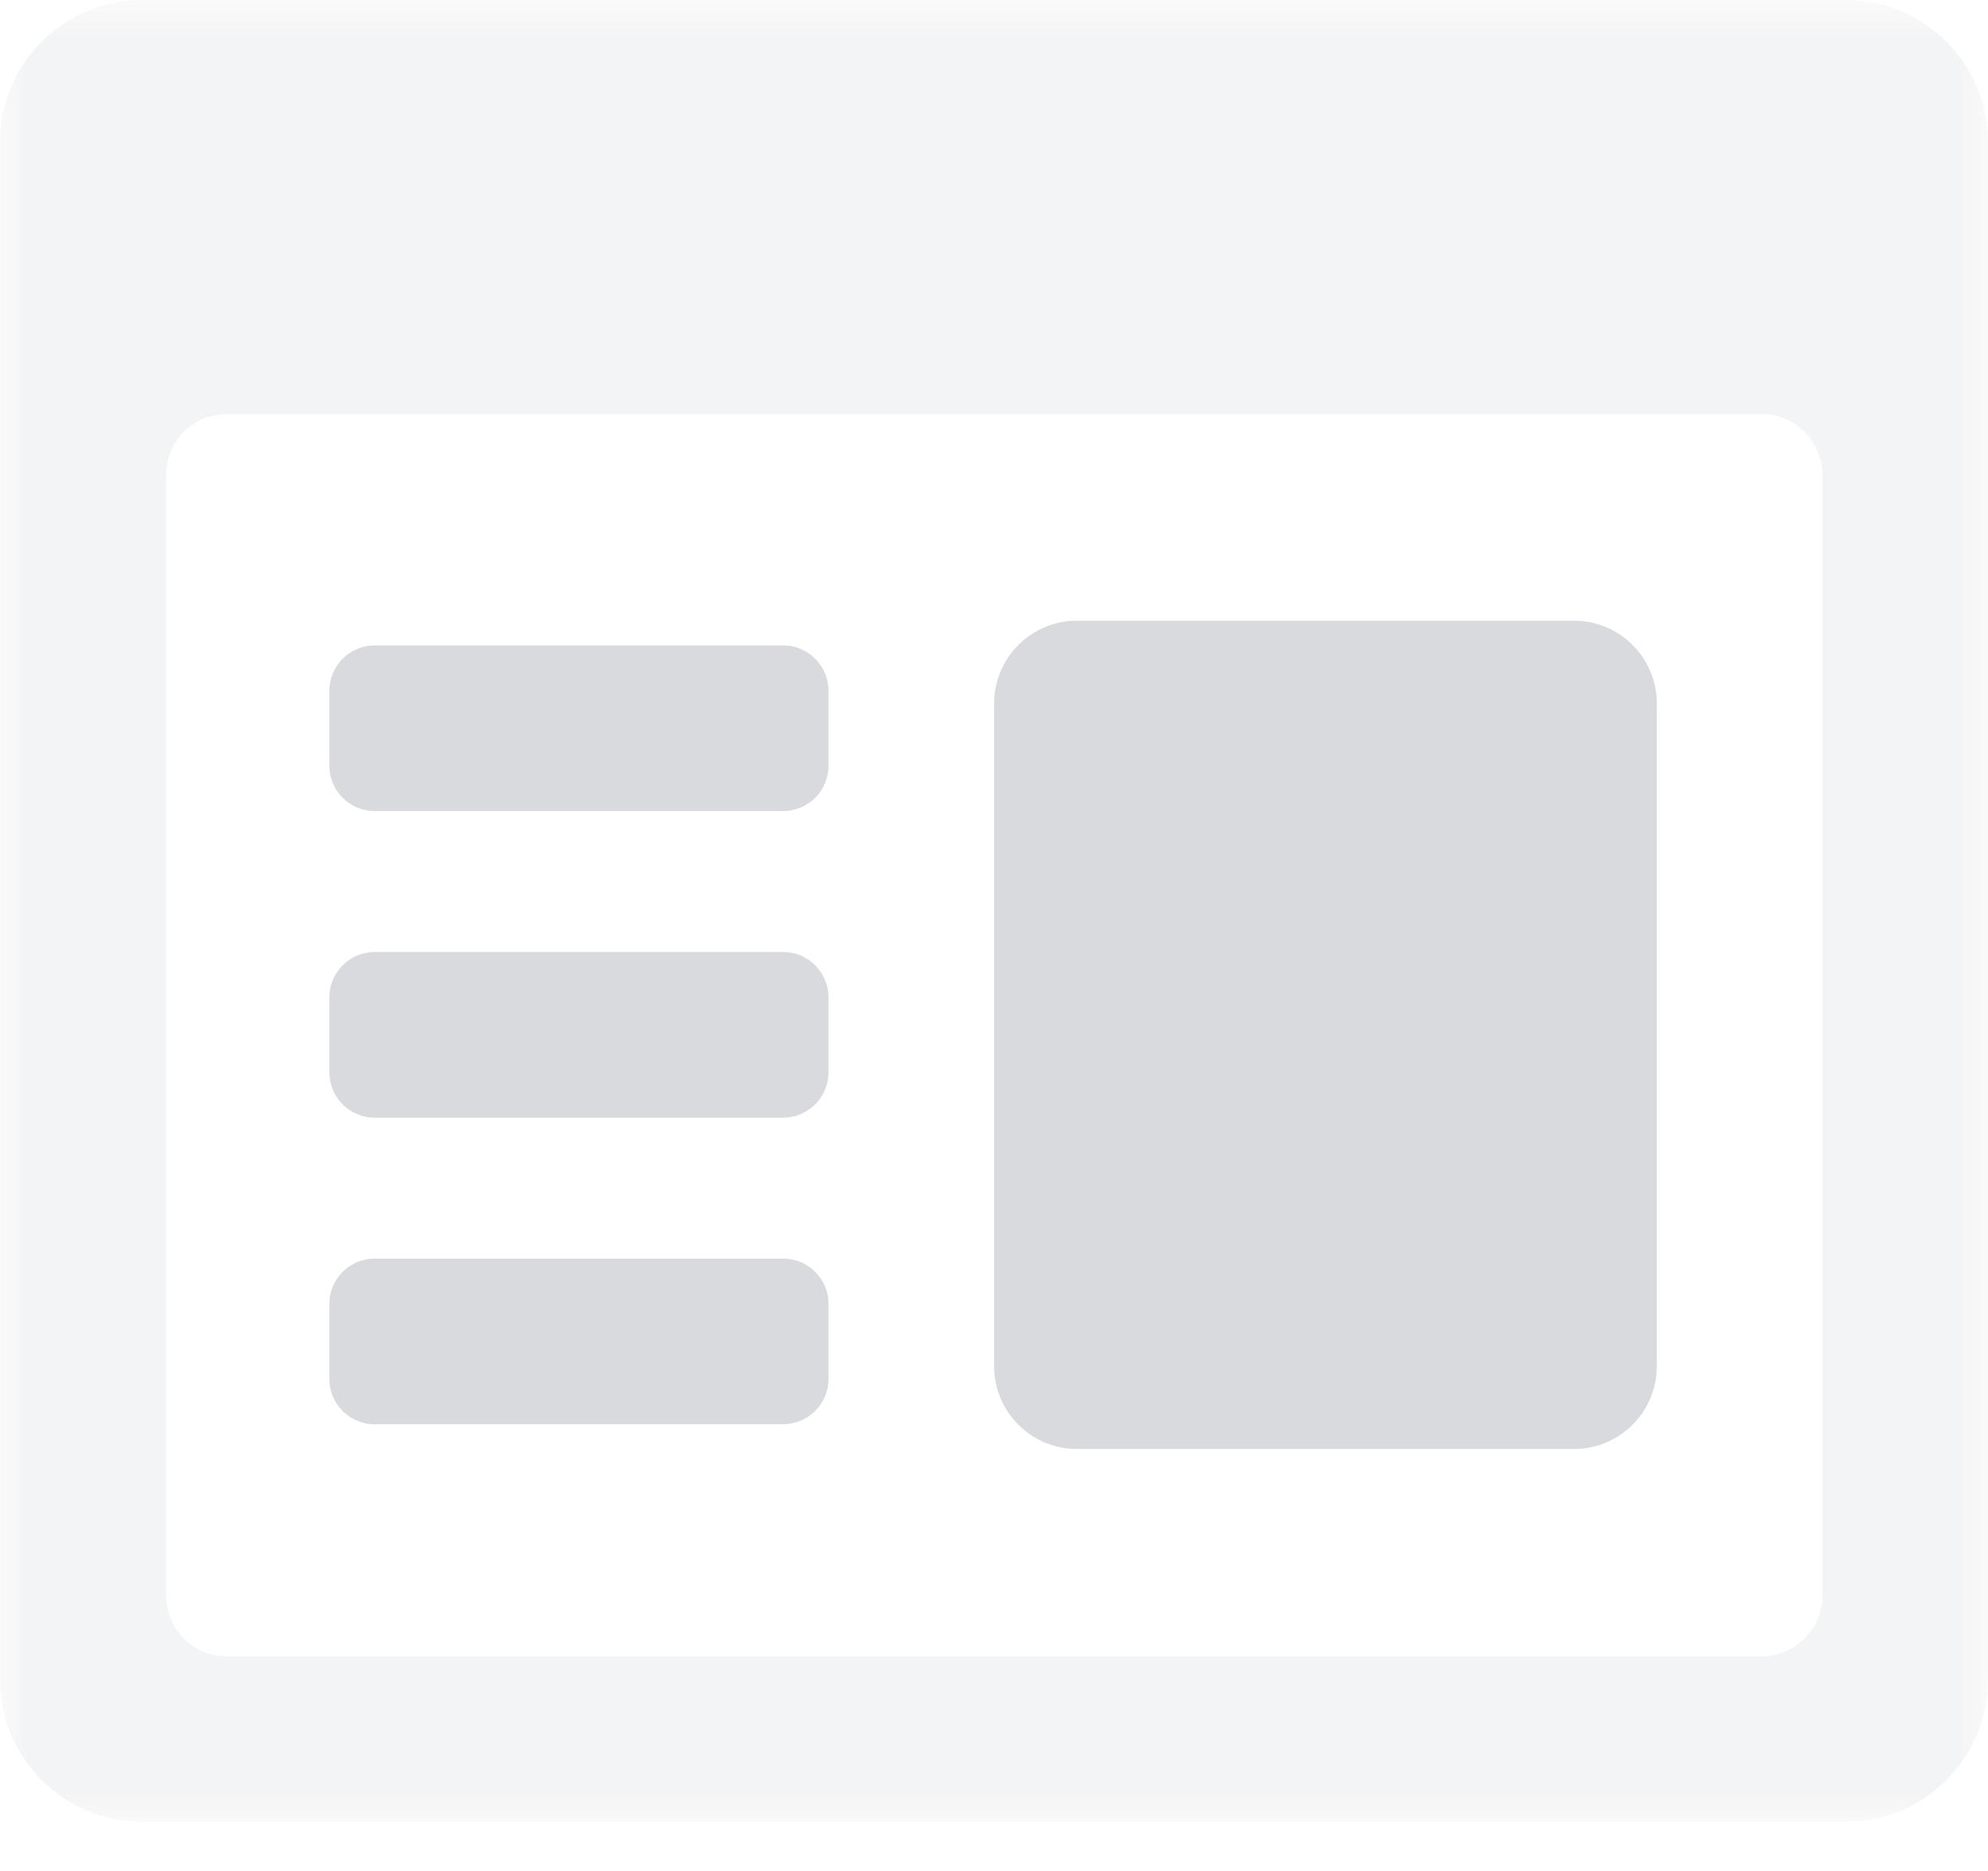 <svg xmlns="http://www.w3.org/2000/svg" xmlns:xlink="http://www.w3.org/1999/xlink" width="34" height="32" viewBox="0 0 34 32">
    <defs>
        <path id="a" d="M0 .84h34V32H0z"/>
    </defs>
    <g fill="none" fill-rule="evenodd">
        <g transform="translate(0 -.84)">
            <mask id="b" fill="#fff">
                <use xlink:href="#a"/>
            </mask>
            <path fill="#80828C" d="M31.17 28.12c0 .58-.47 1.05-1.05 1.05H3.88c-.58 0-1.04-.47-1.04-1.05V8.97c0-.58.46-1.05 1.04-1.05h26.24c.58 0 1.05.47 1.05 1.05v19.15zm.4-27.28H2.43C1.09.84 0 1.93 0 3.27v26.3C0 30.91 1.09 32 2.43 32h29.14c1.34 0 2.43-1.09 2.43-2.43V3.27C34 1.93 32.91.84 31.57.84z" mask="url(#b)" opacity=".3"/>
        </g>
        <path fill="#80828C" d="M18.419 10.616c-.782 0-1.417.635-1.417 1.417v11.333c0 .782.635 1.417 1.417 1.417h8.5c.782 0 1.417-.635 1.417-1.417V12.033c0-.782-.635-1.417-1.417-1.417h-8.5zM13.394 24.36H6.41a.776.776 0 0 1-.777-.776v-1.282c0-.428.348-.775.777-.775h6.983c.429 0 .776.347.776.775v1.282a.775.775 0 0 1-.776.775M13.394 19.116H6.41a.777.777 0 0 1-.777-.776v-1.28c0-.429.348-.777.777-.777h6.983c.429 0 .776.348.776.776v1.281a.776.776 0 0 1-.776.776M13.394 13.872H6.41a.776.776 0 0 1-.777-.776v-1.281c0-.428.348-.776.777-.776h6.983c.429 0 .776.348.776.776v1.281a.775.775 0 0 1-.776.776" opacity=".3"/>
    </g>
</svg>
